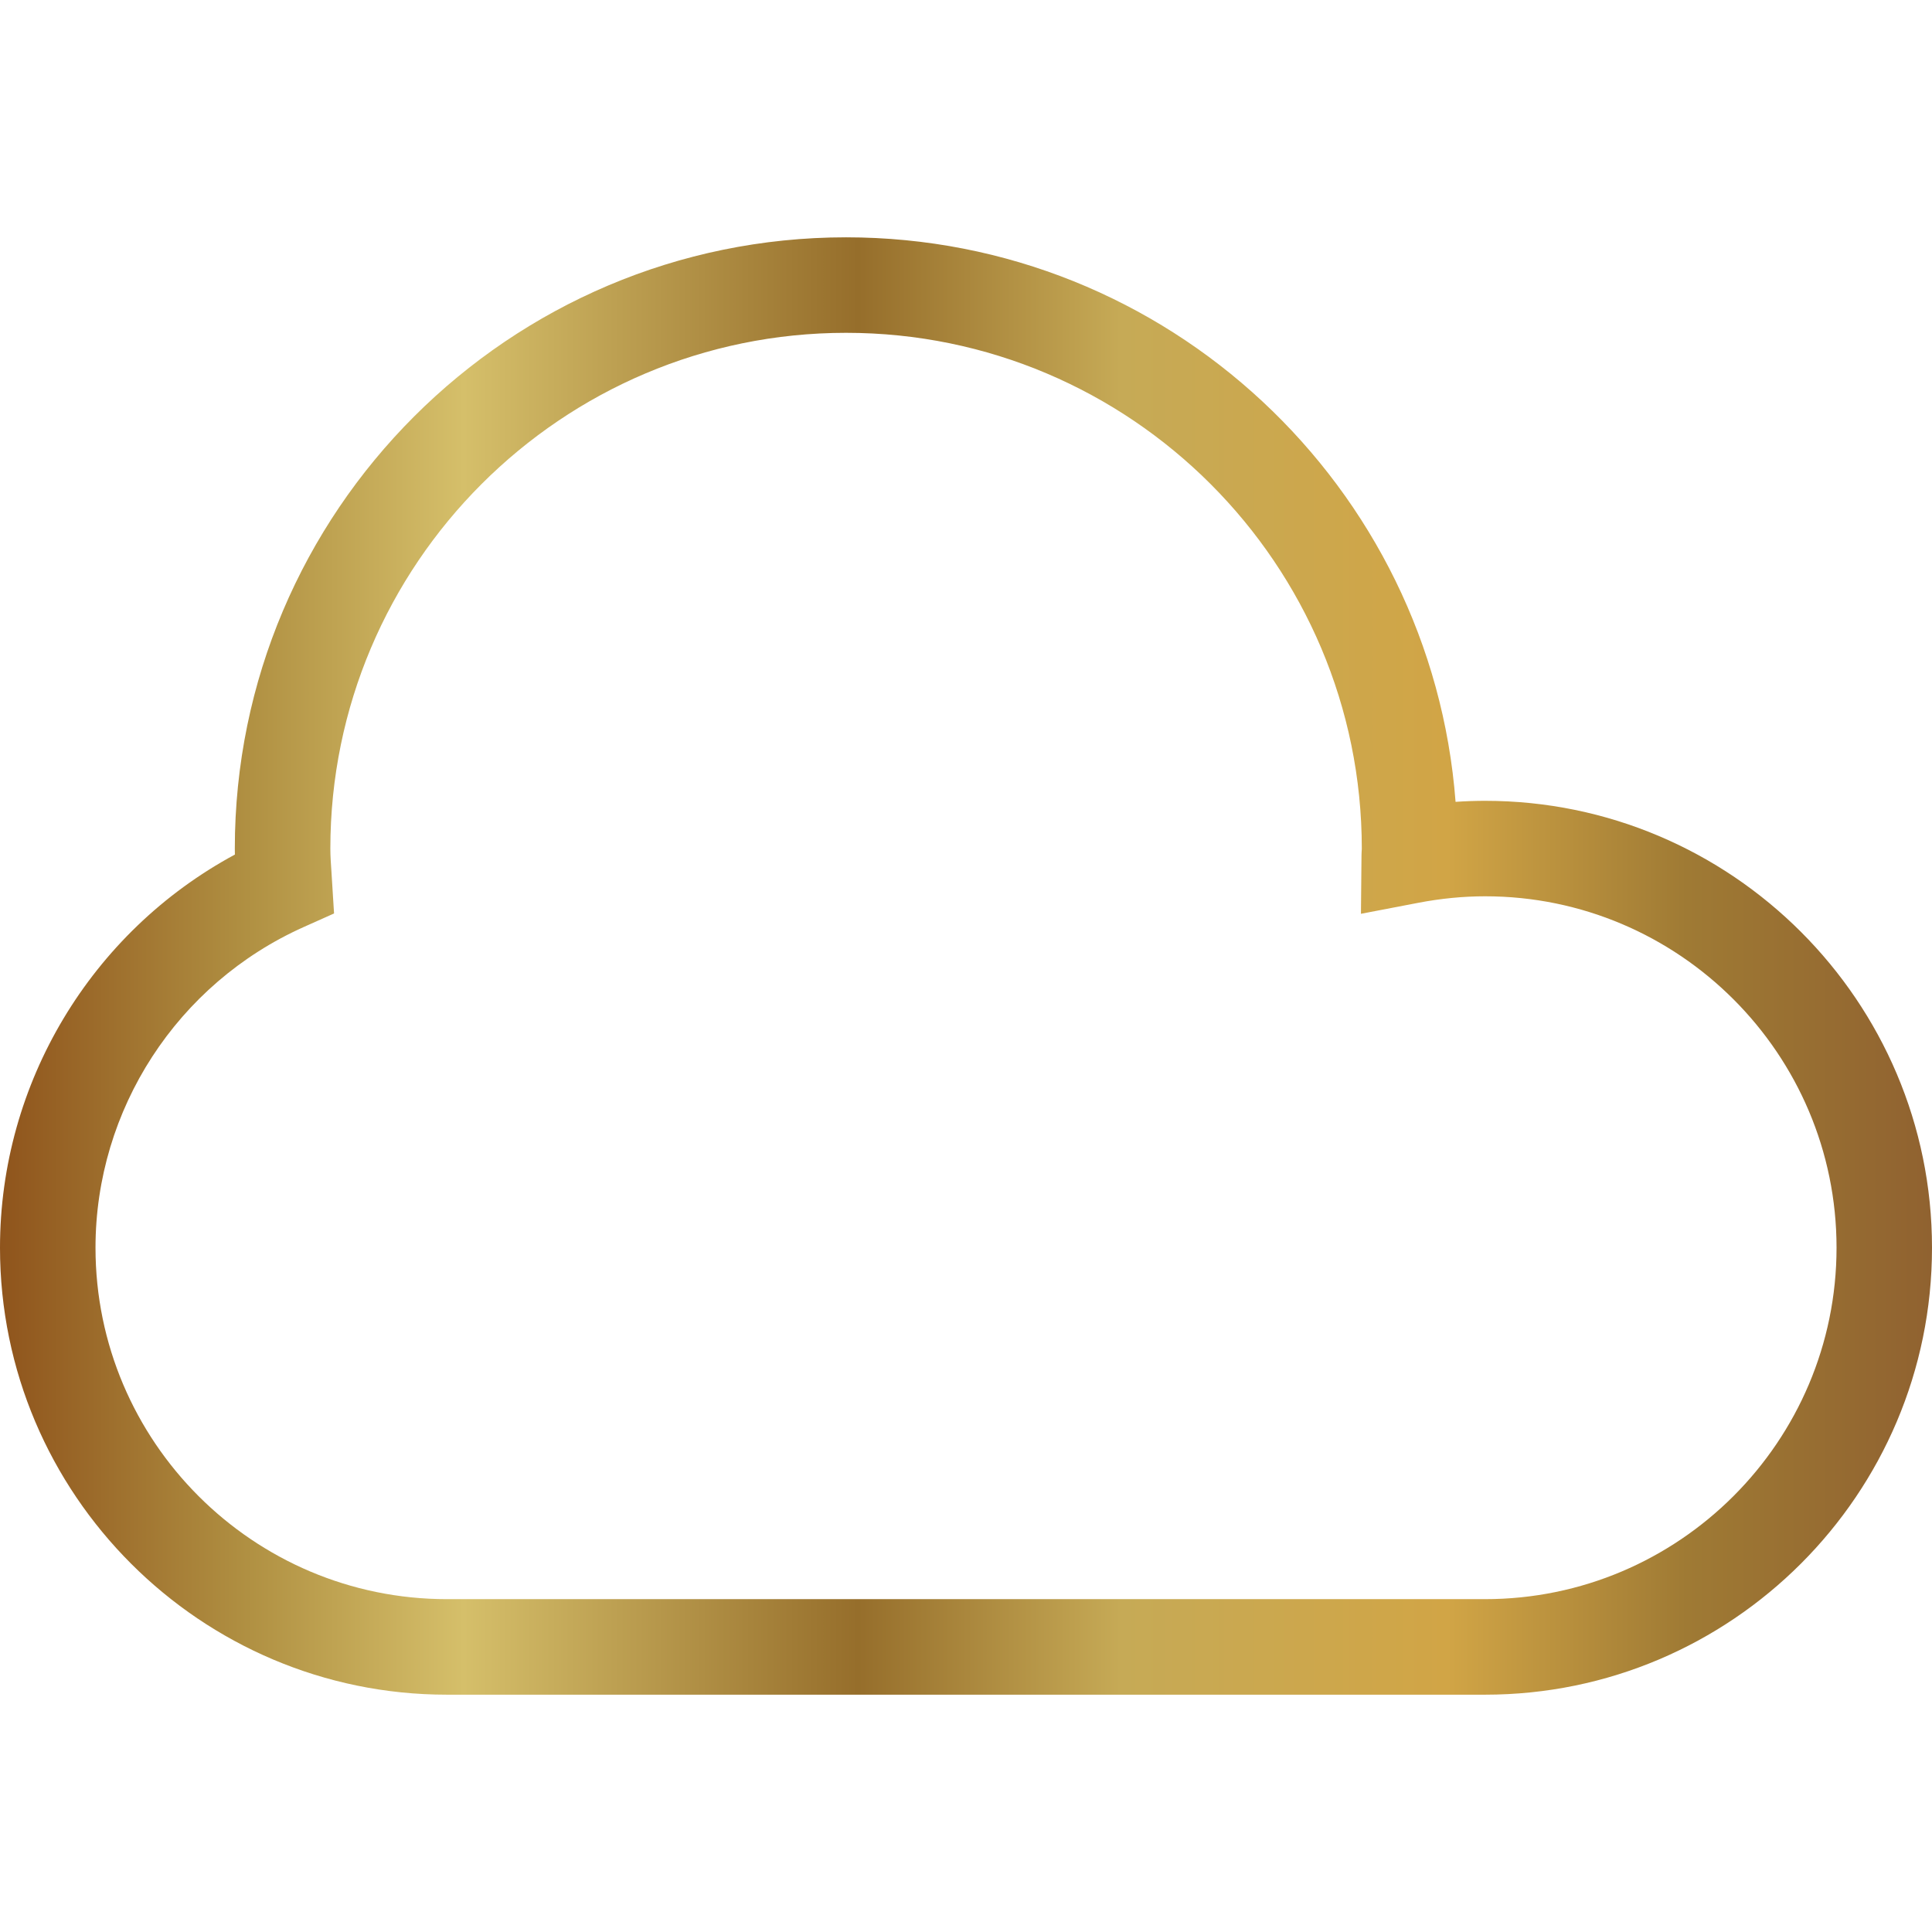 <?xml version="1.0" encoding="UTF-8" standalone="no"?>
<!-- Generator: Adobe Illustrator 16.0.0, SVG Export Plug-In . SVG Version: 6.00 Build 0)  -->

<svg
   version="1.1"
   id="Capa_1"
   x="0px"
   y="0px"
   width="453.421px"
   height="453.421px"
   viewBox="0 0 453.421 453.421"
   style="enable-background:new 0 0 453.421 453.421;"
   xml:space="preserve"
   sodipodi:docname="cloud.svg"
   inkscape:version="1.1 (1:1.1+202105261518+ce6663b3b7)"
   xmlns:inkscape="http://www.inkscape.org/namespaces/inkscape"
   xmlns:sodipodi="http://sodipodi.sourceforge.net/DTD/sodipodi-0.dtd"
   xmlns:xlink="http://www.w3.org/1999/xlink"
   xmlns="http://www.w3.org/2000/svg"
   xmlns:svg="http://www.w3.org/2000/svg"><defs
   id="defs39"><linearGradient
     xlink:href="#linearGradient56968"
     id="linearGradient93222"
     x1="445.369"
     y1="295.827"
     x2="683.647"
     y2="295.827"
     gradientUnits="userSpaceOnUse" /><linearGradient
     id="linearGradient56968"><stop
       style="stop-color:#8f541c;stop-opacity:1"
       offset="0"
       id="stop56952" /><stop
       style="stop-color:#b09042;stop-opacity:1"
       offset="0.128"
       id="stop56954" /><stop
       style="stop-color:#d5bf6a;stop-opacity:1"
       offset="0.24"
       id="stop56956" /><stop
       style="stop-color:#966e2b;stop-opacity:1"
       offset="0.444"
       id="stop56958" /><stop
       style="stop-color:#c6aa56;stop-opacity:1"
       offset="0.58"
       id="stop56960" /><stop
       style="stop-color:#d1a546;stop-opacity:1"
       offset="0.749"
       id="stop56962" /><stop
       style="stop-color:#9f7a34;stop-opacity:1"
       offset="0.873"
       id="stop56964" /><stop
       style="stop-color:#906230;stop-opacity:1"
       offset="1"
       id="stop56966" /></linearGradient><filter
     style="color-interpolation-filters:sRGB"
     id="filter12441-4-7"
     x="-0.004"
     y="-0.004"
     width="1.012"
     height="1.01"><feFlood
       flood-opacity="0.893"
       flood-color="rgb(36,9,63)"
       result="flood"
       id="feFlood12431-4-93" /><feComposite
       in="flood"
       in2="SourceGraphic"
       operator="in"
       result="composite1"
       id="feComposite12433-4-7" /><feGaussianBlur
       stdDeviation="0.01"
       id="feGaussianBlur60980-87" /><feOffset
       dx="1"
       dy="0.5"
       result="offset"
       id="feOffset12437-7-41" /><feComposite
       in="SourceGraphic"
       in2="offset"
       operator="over"
       result="fbSourceGraphic"
       id="feComposite12439-6-90" /></filter><filter
     style="color-interpolation-filters:sRGB"
     id="filter1362"
     x="-0.004"
     y="-0.004"
     width="1.012"
     height="1.01"><feFlood
       flood-opacity="0.893"
       flood-color="rgb(36,9,63)"
       result="flood"
       id="feFlood1352" /><feComposite
       in="flood"
       in2="SourceGraphic"
       operator="in"
       result="composite1"
       id="feComposite1354" /><feGaussianBlur
       stdDeviation="0.01"
       id="feGaussianBlur1356" /><feOffset
       dx="1"
       dy="0.5"
       result="offset"
       id="feOffset1358" /><feComposite
       in="SourceGraphic"
       in2="offset"
       operator="over"
       result="fbSourceGraphic"
       id="feComposite1360" /></filter><filter
     style="color-interpolation-filters:sRGB"
     id="filter1393"
     x="-0.004"
     y="-0.004"
     width="1.012"
     height="1.01"><feFlood
       flood-opacity="0.893"
       flood-color="rgb(36,9,63)"
       result="flood"
       id="feFlood1383" /><feComposite
       in="flood"
       in2="SourceGraphic"
       operator="in"
       result="composite1"
       id="feComposite1385" /><feGaussianBlur
       stdDeviation="0.01"
       id="feGaussianBlur1387" /><feOffset
       dx="1"
       dy="0.5"
       result="offset"
       id="feOffset1389" /><feComposite
       in="SourceGraphic"
       in2="offset"
       operator="over"
       result="fbSourceGraphic"
       id="feComposite1391" /></filter><filter
     style="color-interpolation-filters:sRGB"
     id="filter1424"
     x="-0.004"
     y="-0.004"
     width="1.012"
     height="1.01"><feFlood
       flood-opacity="0.893"
       flood-color="rgb(36,9,63)"
       result="flood"
       id="feFlood1414" /><feComposite
       in="flood"
       in2="SourceGraphic"
       operator="in"
       result="composite1"
       id="feComposite1416" /><feGaussianBlur
       stdDeviation="0.01"
       id="feGaussianBlur1418" /><feOffset
       dx="1"
       dy="0.5"
       result="offset"
       id="feOffset1420" /><feComposite
       in="SourceGraphic"
       in2="offset"
       operator="over"
       result="fbSourceGraphic"
       id="feComposite1422" /></filter><linearGradient
     xlink:href="#linearGradient9447"
     id="linearGradient94152"
     x1="429.631"
     y1="398.616"
     x2="378.985"
     y2="364.663"
     gradientUnits="userSpaceOnUse"
     gradientTransform="translate(0,6)" /><linearGradient
     id="linearGradient9447"><stop
       style="stop-color:#ffba26;stop-opacity:1"
       offset="0"
       id="stop9443" /><stop
       style="stop-color:#4f3106;stop-opacity:1"
       offset="0.592"
       id="stop9547" /><stop
       style="stop-color:#c06a00;stop-opacity:1"
       offset="1"
       id="stop9445" /></linearGradient><linearGradient
     xlink:href="#linearGradient56968"
     id="linearGradient1823"
     gradientUnits="userSpaceOnUse"
     x1="425.343"
     y1="878.109"
     x2="708.519"
     y2="1013.922" /><linearGradient
     xlink:href="#linearGradient56968"
     id="linearGradient1825"
     gradientUnits="userSpaceOnUse"
     x1="408.535"
     y1="574.573"
     x2="833.016"
     y2="855.054" /><linearGradient
     xlink:href="#linearGradient56968"
     id="linearGradient1827"
     gradientUnits="userSpaceOnUse"
     x1="724.299"
     y1="663.303"
     x2="1026.487"
     y2="625.762" /><linearGradient
     xlink:href="#linearGradient9447"
     id="linearGradient957"
     x1="0"
     y1="449.15"
     x2="898.3"
     y2="449.15"
     gradientUnits="userSpaceOnUse" /><linearGradient
     inkscape:collect="always"
     xlink:href="#linearGradient56968"
     id="linearGradient1259"
     x1="0"
     y1="226.711"
     x2="453.421"
     y2="226.711"
     gradientUnits="userSpaceOnUse" /></defs><sodipodi:namedview
   id="namedview37"
   pagecolor="#ffffff"
   bordercolor="#666666"
   borderopacity="1.0"
   inkscape:pageshadow="2"
   inkscape:pageopacity="0.0"
   inkscape:pagecheckerboard="0"
   showgrid="false"
   inkscape:zoom="1.3162119"
   inkscape:cx="155.74999"
   inkscape:cy="247.68048"
   inkscape:window-width="1848"
   inkscape:window-height="1035"
   inkscape:window-x="72"
   inkscape:window-y="27"
   inkscape:window-maximized="1"
   inkscape:current-layer="Capa_1" />
<g
   id="g4"
   style="fill-opacity:1.0;fill:url(#linearGradient1259)">
	<path
   d="m 348.533,187.944 c -2.287,0 -4.596,0.084 -6.926,0.241 C 335.986,114.19 273.984,55.697 198.559,55.697 c -79.095,0 -143.45,64.348 -143.45,143.454 0,0.47 0.004,0.935 0.018,1.406 C 21.396,218.757 0,254.172 0,292.832 0,350.665 47.046,397.725 104.885,397.725 h 243.648 c 57.828,0 104.888,-47.055 104.888,-104.893 0,-57.835 -47.06,-104.888 -104.888,-104.888 z m 0,187.361 H 104.885 c -45.472,0 -82.471,-37.002 -82.471,-82.473 0,-32.46 19.193,-62.005 48.889,-75.279 l 7.095,-3.171 -0.604,-9.688 c -0.122,-1.839 -0.265,-3.672 -0.265,-5.543 0,-66.74 54.298,-121.041 121.038,-121.041 66.749,0 121.055,54.296 121.036,121.114 -0.032,0.523 -0.065,1.032 -0.07,1.546 l -0.132,13.691 13.444,-2.578 c 5.313,-1.021 10.594,-1.531 15.701,-1.531 45.479,0 82.472,36.995 82.472,82.479 0,45.472 -37.007,82.474 -82.485,82.474 z"
   id="path2"
   style="fill-opacity:1.0;fill:url(#linearGradient1259)" />
</g>
<g
   id="g6">
</g>
<g
   id="g8">
</g>
<g
   id="g10">
</g>
<g
   id="g12">
</g>
<g
   id="g14">
</g>
<g
   id="g16">
</g>
<g
   id="g18">
</g>
<g
   id="g20">
</g>
<g
   id="g22">
</g>
<g
   id="g24">
</g>
<g
   id="g26">
</g>
<g
   id="g28">
</g>
<g
   id="g30">
</g>
<g
   id="g32">
</g>
<g
   id="g34">
</g>
</svg>
